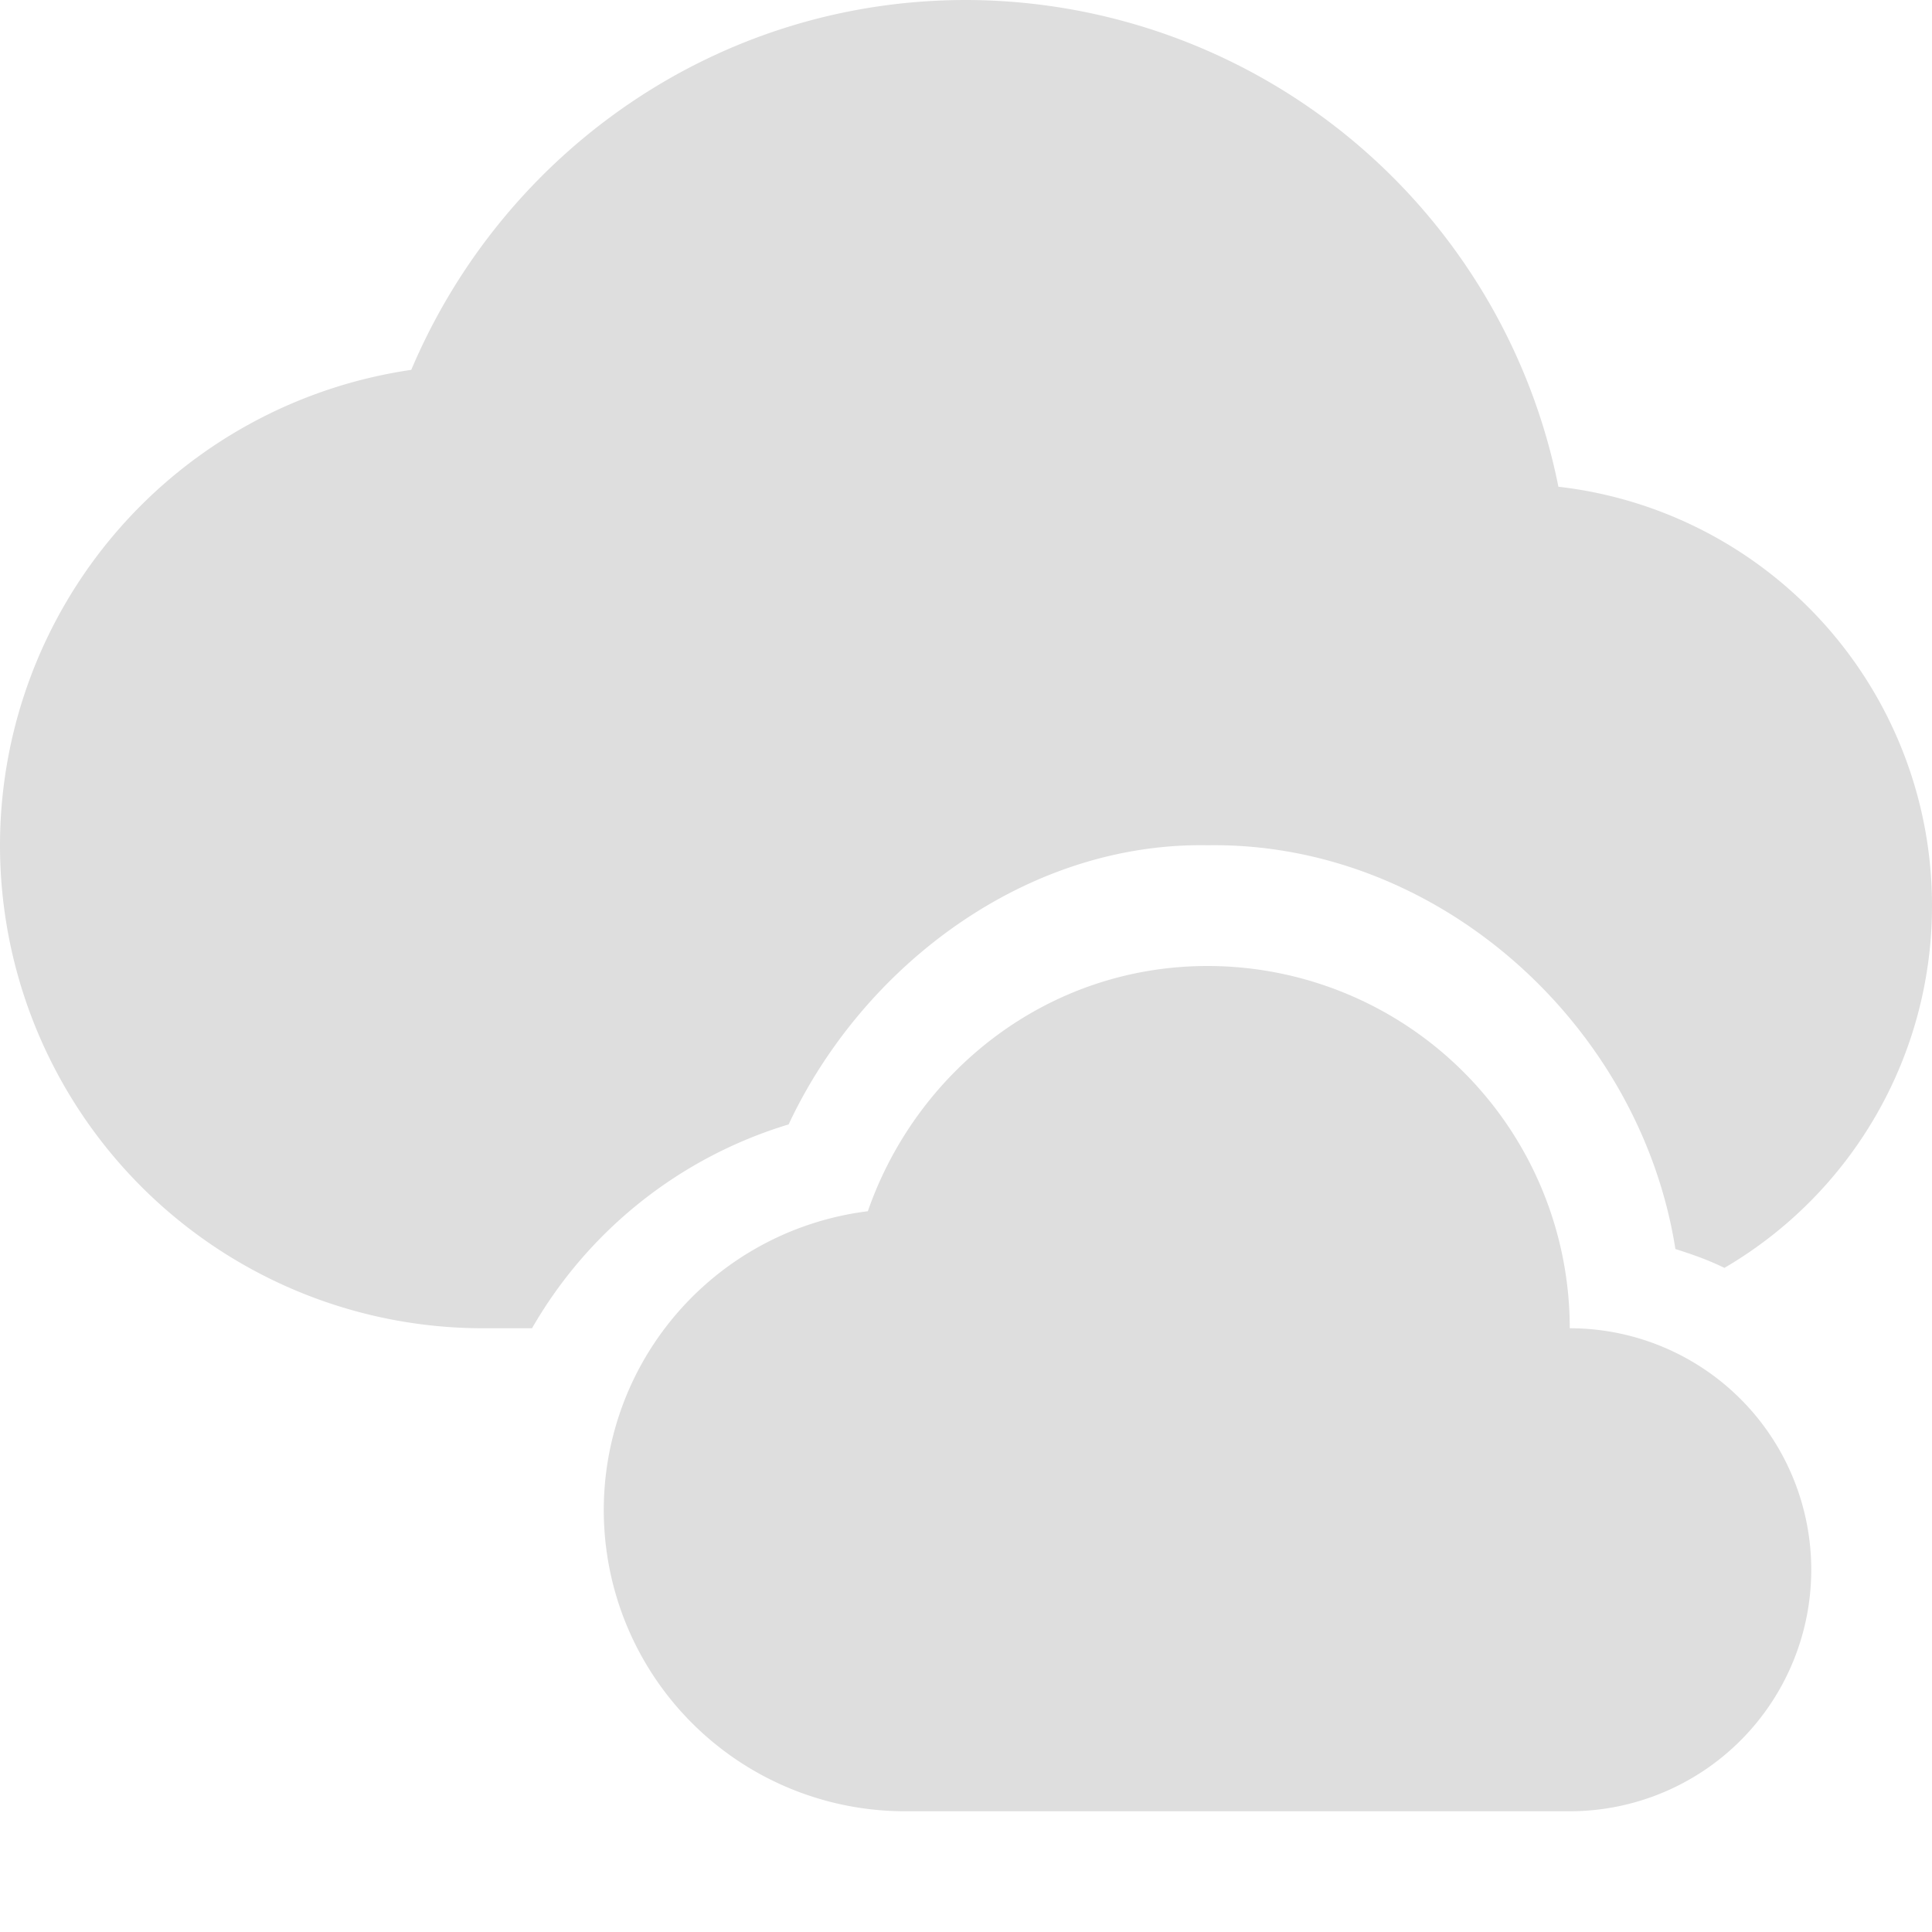 <svg height="16" width="16" xmlns="http://www.w3.org/2000/svg"><g fill="#dedede"><path d="M8 0C5.929 0 4.165 1.268 3.406 3.063A3.981 3.981 0 0 0 0 7a4 4 0 0 0 4 4h.406a3.68 3.68 0 0 1 2.125-1.688C7.151 7.99 8.506 6.974 10 7c1.908-.03 3.582 1.485 3.875 3.344.143.045.27.09.406.156A3.471 3.471 0 0 0 16 7.5a3.49 3.49 0 0 0-3.094-3.469A5.011 5.011 0 0 0 8 0zm2 9c-.34 0-.676.077-.969.25-.588.319-.89.947-1.062 1.563-.023.212-.29.124-.438.187H12c.02-1.066-.924-2.037-2-2z"/><path d="M10 8c-1.312 0-2.405.858-2.813 2.031A2.494 2.494 0 0 0 7.5 15H13a2 2 0 1 0 0-4 3 3 0 0 0-3-3z"/></g></svg>